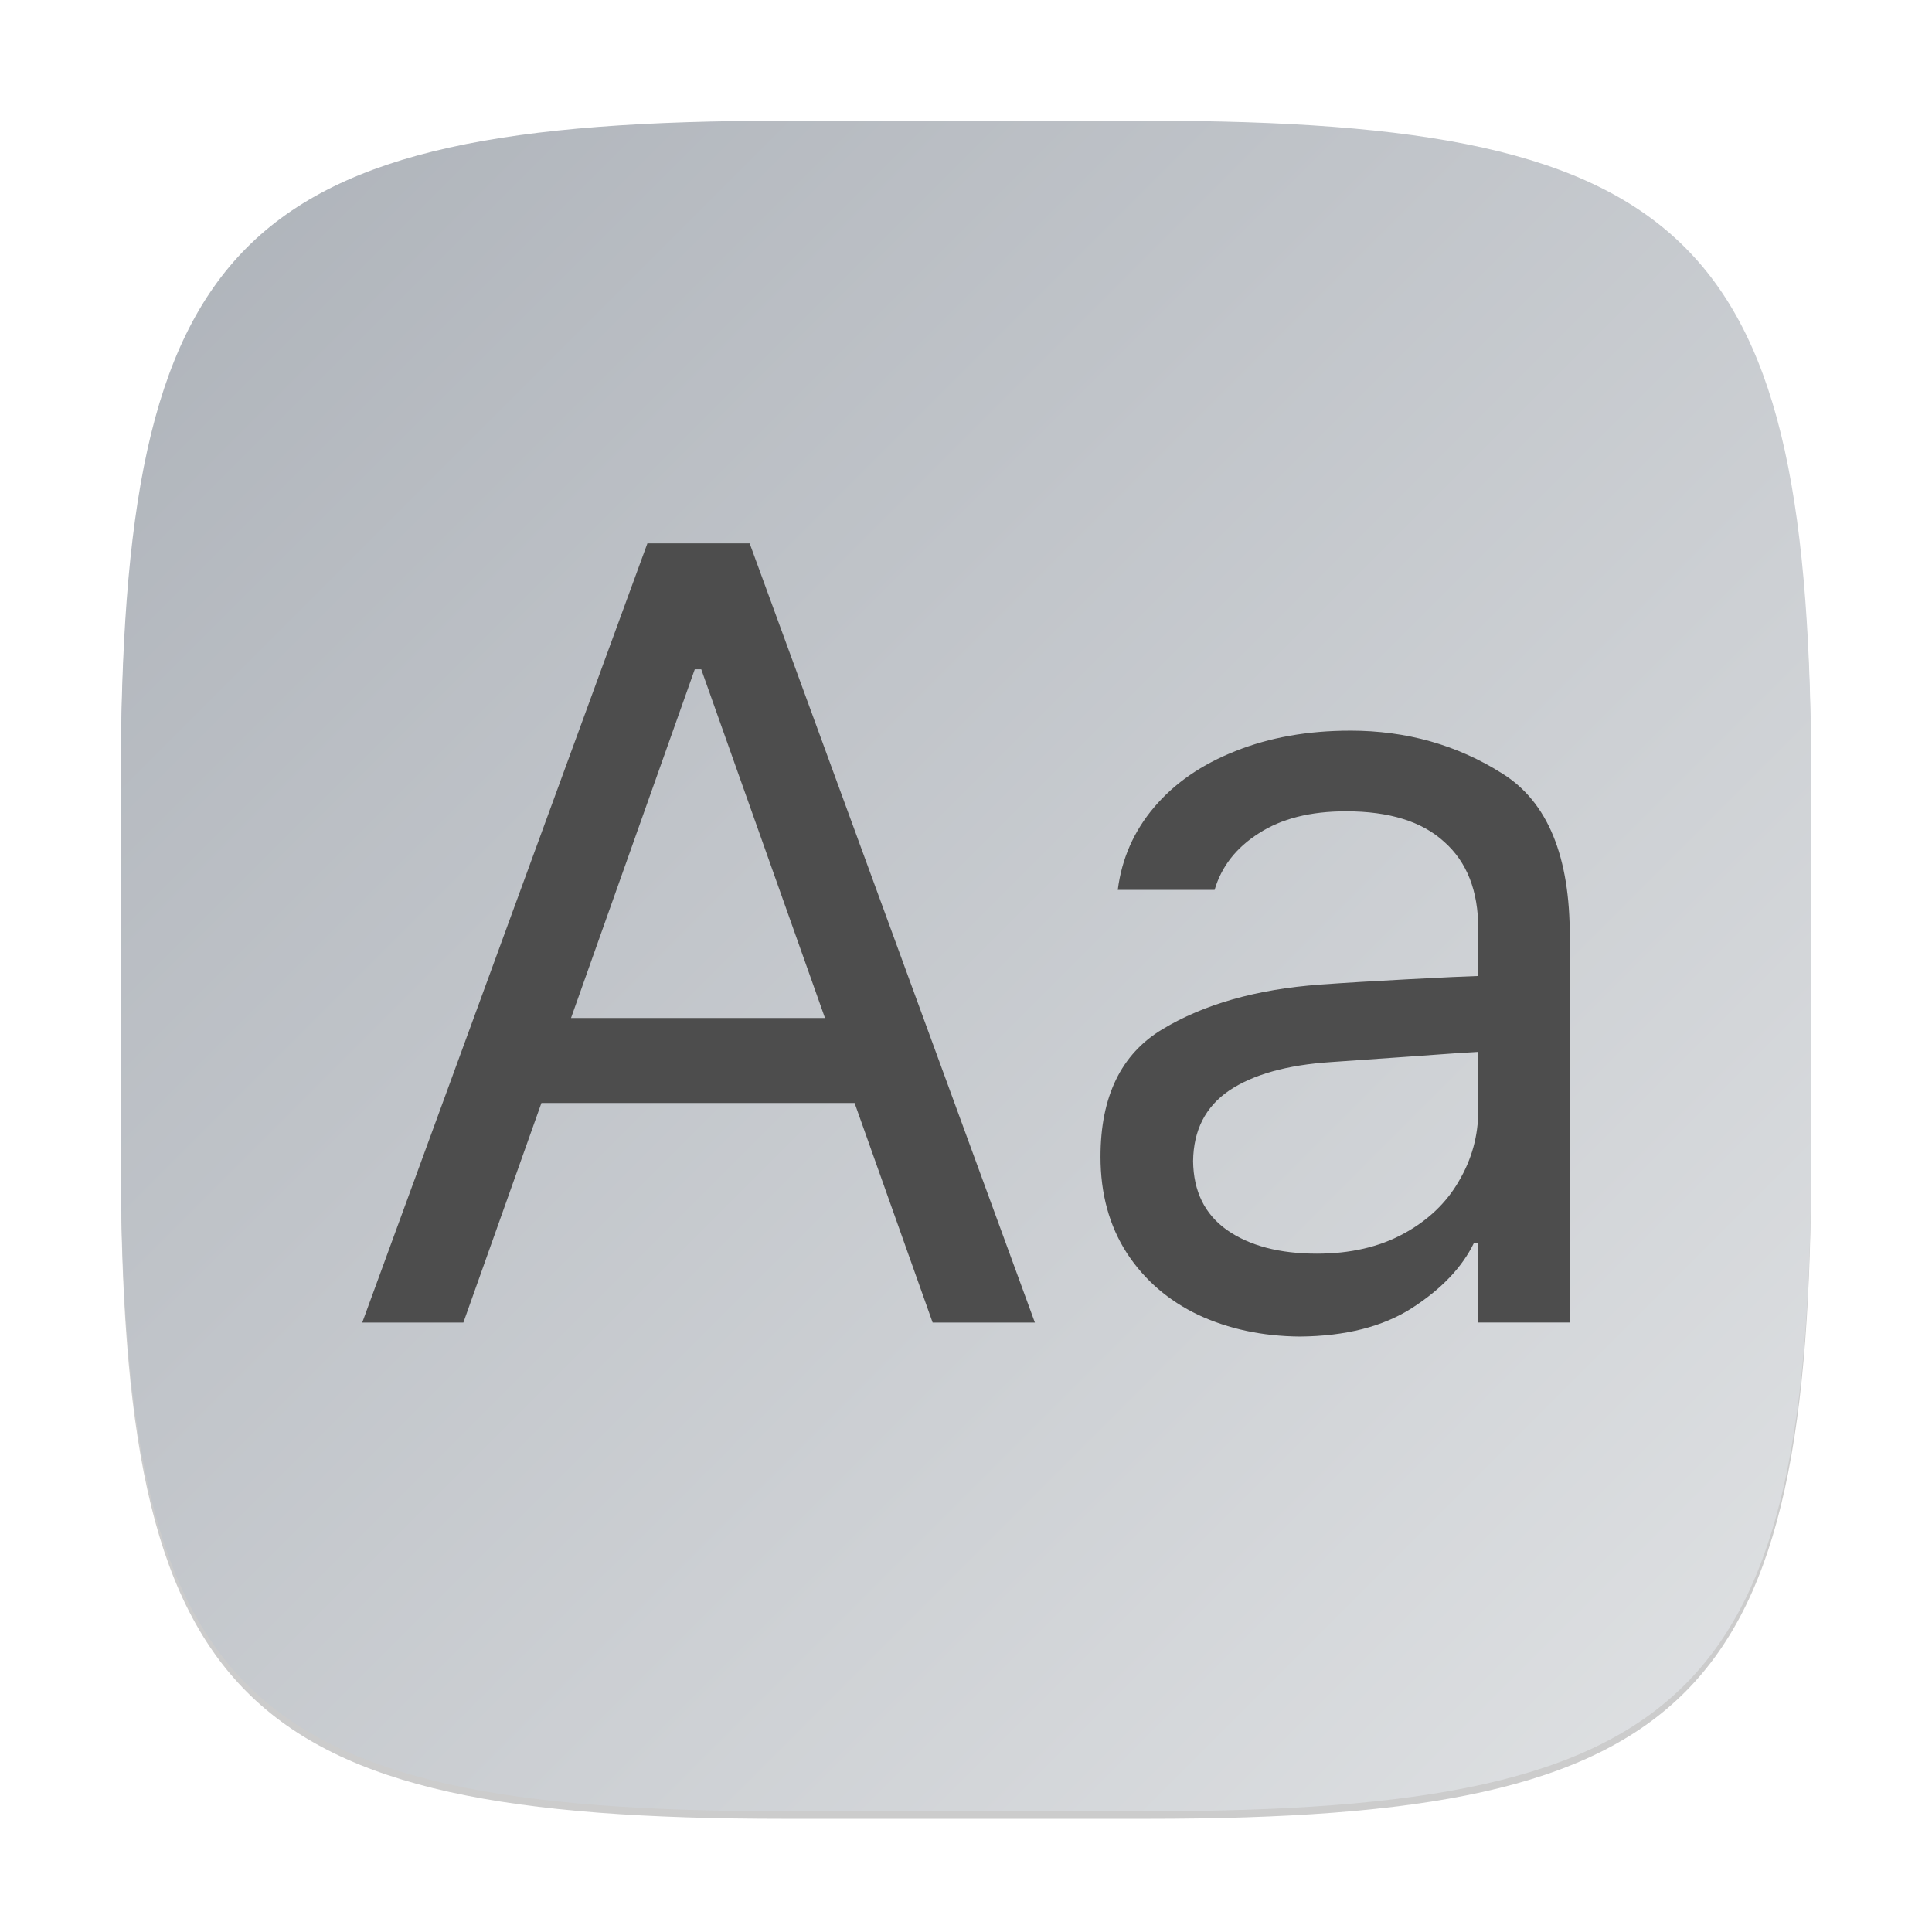 <?xml version="1.0" encoding="UTF-8" standalone="no"?>
<!-- Created with Inkscape (http://www.inkscape.org/) -->

<svg
   width="256"
   height="256"
   viewBox="0 0 256 256"
   version="1.1"
   id="svg5"
   inkscape:version="1.2.1 (9c6d41e410, 2022-07-14)"
   sodipodi:docname="preferences-desktop-font.svg"
   xmlns:inkscape="http://www.inkscape.org/namespaces/inkscape"
   xmlns:sodipodi="http://sodipodi.sourceforge.net/DTD/sodipodi-0.dtd"
   xmlns:xlink="http://www.w3.org/1999/xlink"
   xmlns="http://www.w3.org/2000/svg"
   xmlns:svg="http://www.w3.org/2000/svg">
  <sodipodi:namedview
     id="namedview7"
     pagecolor="#ffffff"
     bordercolor="#000000"
     borderopacity="0.25"
     inkscape:showpageshadow="2"
     inkscape:pageopacity="0.0"
     inkscape:pagecheckerboard="0"
     inkscape:deskcolor="#d1d1d1"
     inkscape:document-units="px"
     showgrid="false"
     inkscape:zoom="3.09375"
     inkscape:cx="127.83838"
     inkscape:cy="128"
     inkscape:window-width="1920"
     inkscape:window-height="1004"
     inkscape:window-x="0"
     inkscape:window-y="0"
     inkscape:window-maximized="1"
     inkscape:current-layer="svg5"
     showguides="false" />
  <defs
     id="defs2">
    <linearGradient
       inkscape:collect="always"
       xlink:href="#linearGradient1144"
       id="linearGradient3500"
       x1="2"
       y1="2"
       x2="30"
       y2="30"
       gradientUnits="userSpaceOnUse"
       gradientTransform="scale(8)" />
    <linearGradient
       inkscape:collect="always"
       id="linearGradient1144">
      <stop
         style="stop-color:#adb2b9;stop-opacity:1;"
         offset="0"
         id="stop1140" />
      <stop
         style="stop-color:#e0e2e4;stop-opacity:1;"
         offset="1"
         id="stop1142" />
    </linearGradient>
  </defs>
  <path
     d="M 104,17 C 31.19,17 16,32.519 16,105 v 48 c 0,72.481 15.19,88 88,88 h 48 c 72.81,0 88,-15.519 88,-88 V 105 C 240,32.519 224.81,17 152,17"
     style="opacity:0.2;fill:#000000;stroke-width:8;stroke-linecap:round;stroke-linejoin:round"
     id="path563" />
  <path
     id="path530"
     style="fill:url(#linearGradient3500);fill-opacity:1;stroke-width:8;stroke-linecap:round;stroke-linejoin:round"
     d="M 104,16 C 31.191,16 16,31.519 16,104 v 48 c 0,72.481 15.191,88 88,88 h 48 c 72.809,0 88,-15.519 88,-88 V 104 C 240,31.519 224.809,16 152,16 Z" />
  <path
     d="M 85.785,72 48,175.244 h 13.401 l 10.34,-29.09 h 41.498 l 10.34,29.09 h 13.548 L 99.333,72 Z m 6.278,16.682 h 0.855 L 109.314,134.886 H 75.665 Z m 86.847,8.134 c -5.609,0 -10.677,0.896 -15.193,2.702 -4.468,1.759 -8.053,4.232 -10.763,7.417 -2.709,3.185 -4.321,6.848 -4.844,10.983 h 12.831 c 0.903,-3.09 2.851,-5.589 5.846,-7.491 2.995,-1.949 6.847,-2.923 11.553,-2.923 5.752,0 10.095,1.353 13.042,4.062 2.995,2.662 4.494,6.489 4.494,11.48 v 6.278 c -1.664,0.048 -4.749,0.194 -9.265,0.432 -4.516,0.238 -8.42,0.47 -11.7,0.708 -8.413,0.618 -15.378,2.592 -20.891,5.919 -5.466,3.28 -8.198,8.917 -8.198,16.903 0,4.896 1.163,9.145 3.493,12.757 2.329,3.565 5.492,6.297 9.485,8.199 3.993,1.854 8.466,2.811 13.41,2.858 6.084,-0.048 11.049,-1.315 14.899,-3.787 3.898,-2.519 6.63,-5.389 8.199,-8.621 h 0.57 v 10.551 h 12.123 v -51.048 c 0.048,-10.695 -2.926,-17.927 -8.915,-21.682 -5.989,-3.803 -12.712,-5.699 -20.175,-5.699 z m 16.967,42.564 v 7.767 c 0,3.327 -0.853,6.448 -2.564,9.347 -1.664,2.9 -4.111,5.227 -7.344,6.985 -3.232,1.759 -7.059,2.638 -11.48,2.638 -4.944,0 -8.917,-1.043 -11.912,-3.134 -2.947,-2.091 -4.438,-5.134 -4.485,-9.127 0.048,-4.088 1.633,-7.208 4.77,-9.347 3.185,-2.139 7.684,-3.397 13.483,-3.778 l 10.119,-0.708 c 5.181,-0.38 8.319,-0.596 9.412,-0.643 z"
     style="font-size:8.21px;line-height:1.25;font-family:Pretendard;-inkscape-font-specification:Pretendard;fill:#4d4d4d;stroke-width:3.651"
     id="path1940" />
</svg>
